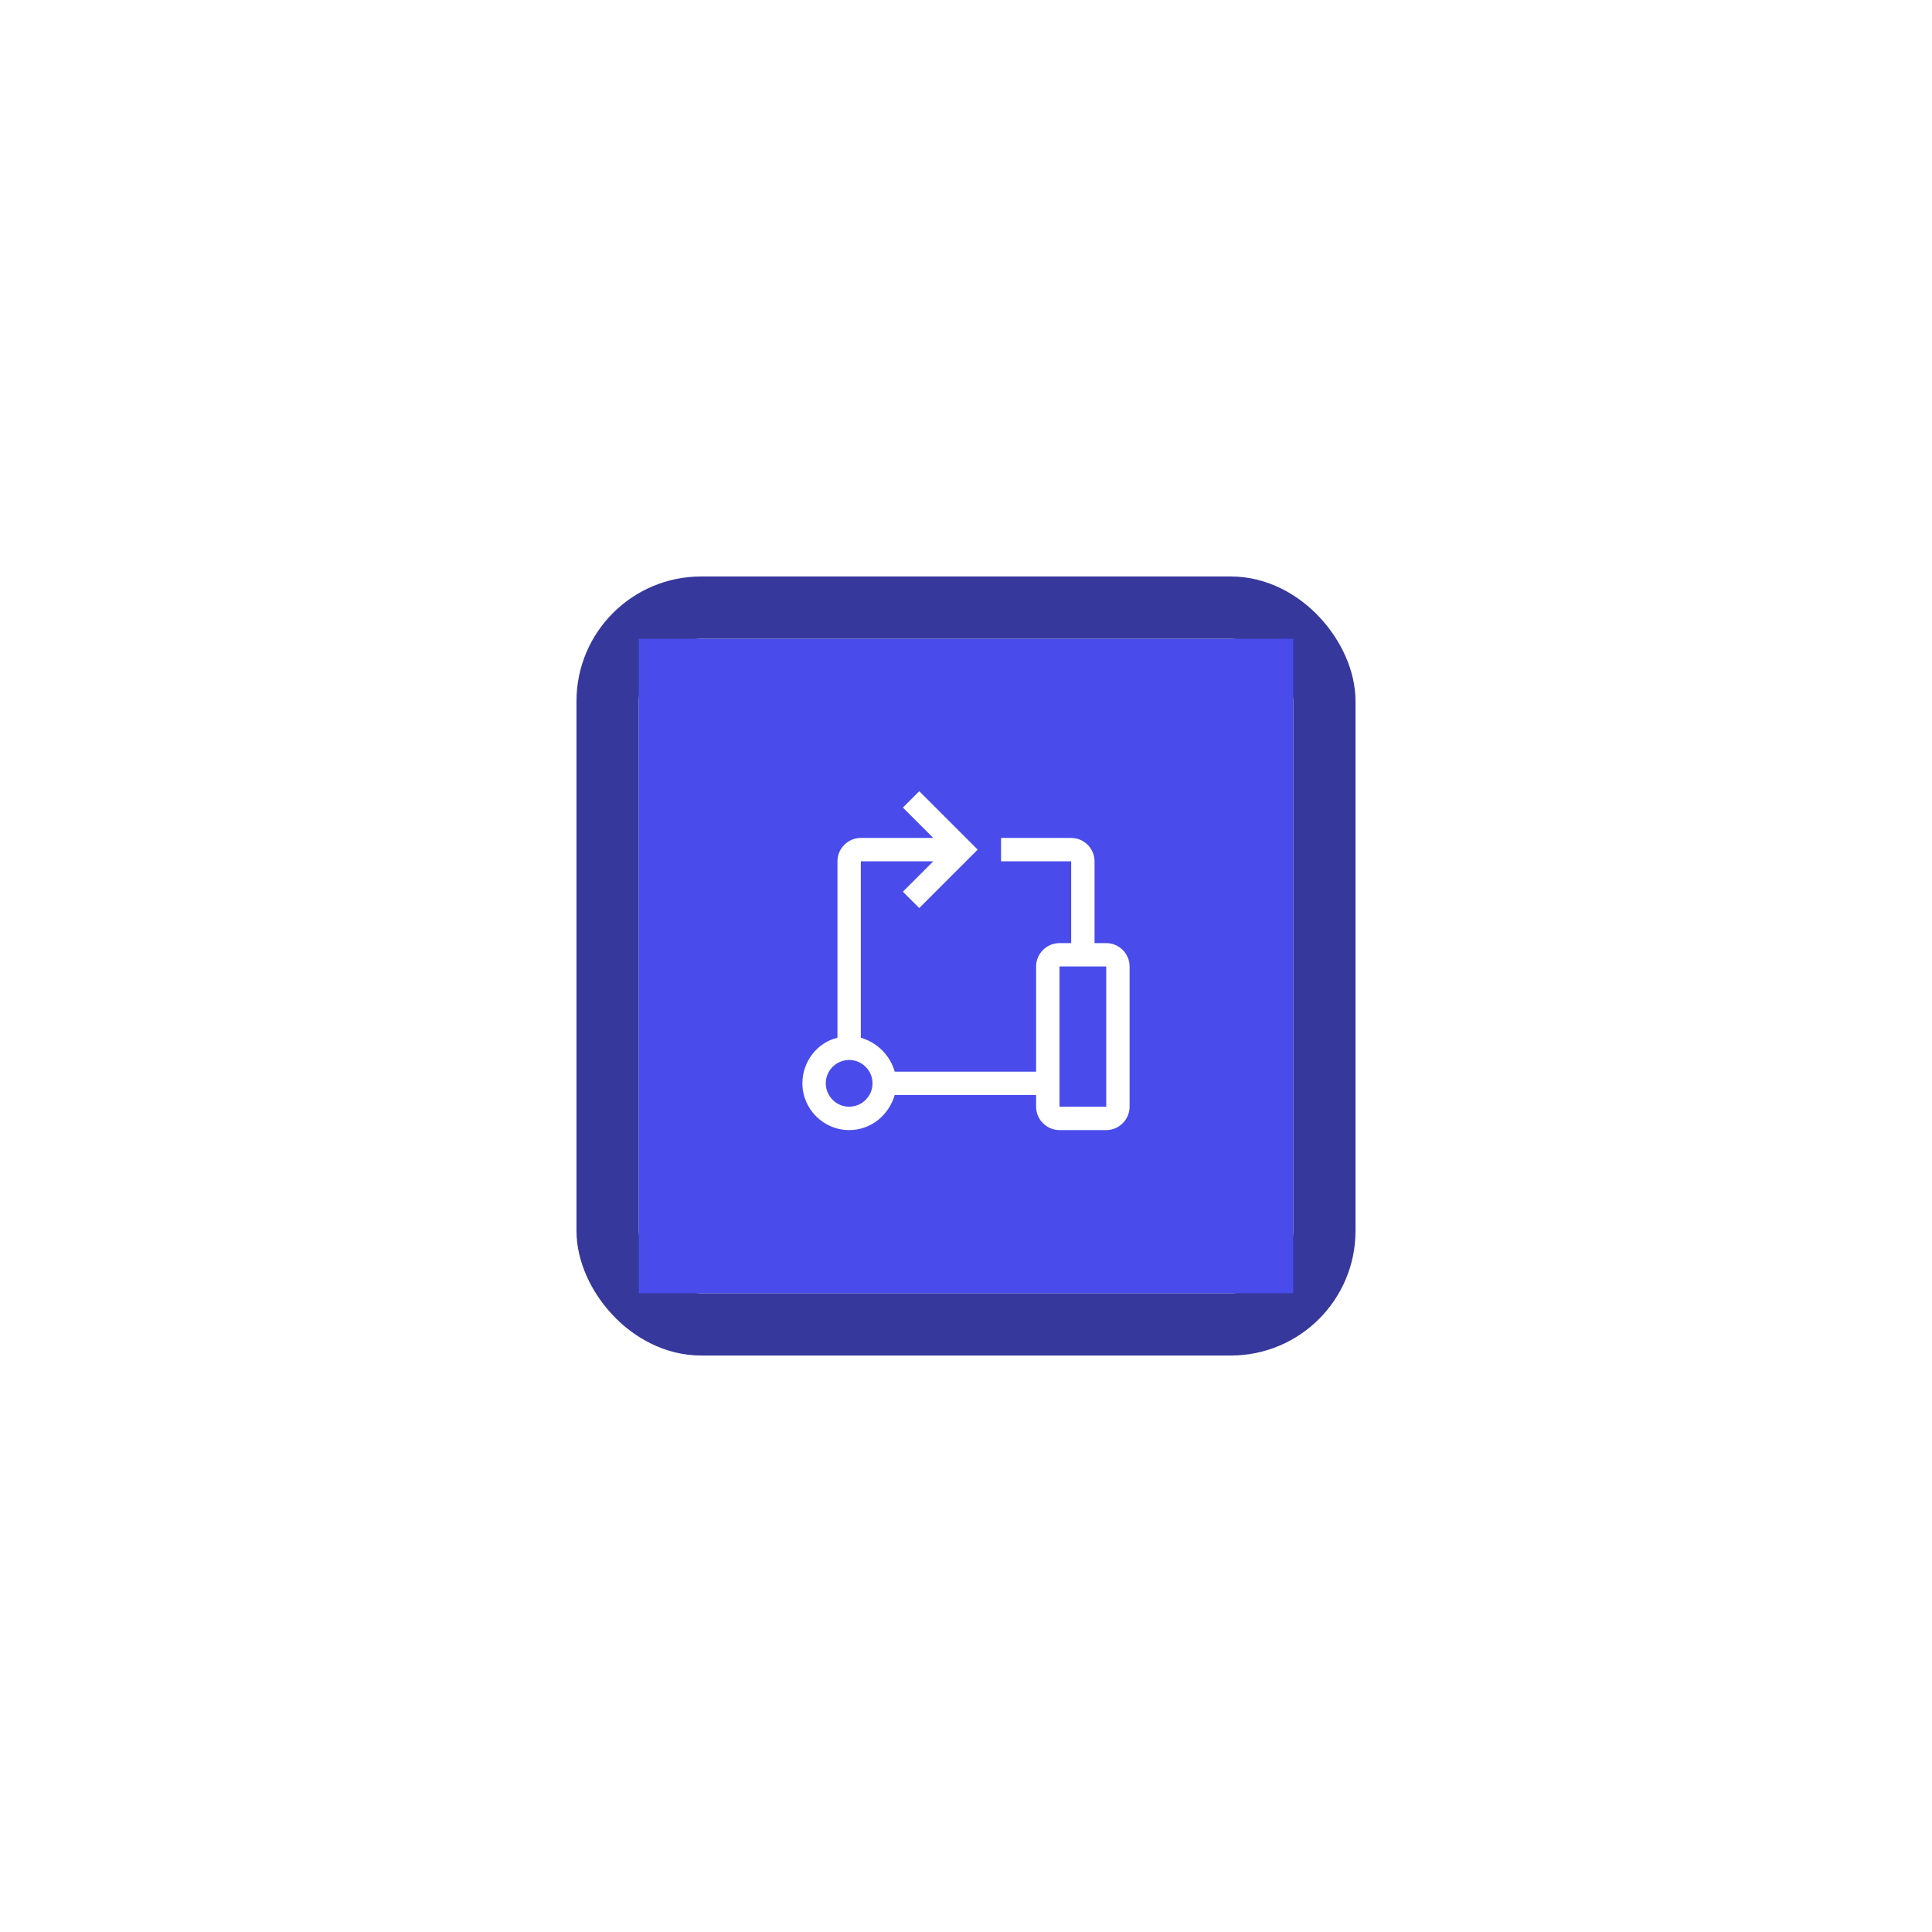 <svg width="124" height="124" viewBox="0 0 124 124" fill="none" xmlns="http://www.w3.org/2000/svg">
<g filter="url(#filter0_d_15_486)">
<rect x="39" y="39" width="46" height="46" rx="6" stroke="#36389C" stroke-width="4"/>
<rect width="42" height="42" transform="translate(41 41)" fill="#494CEB"/>
<g clip-path="url(#clip0_15_486)">
<path d="M71 60.531H70.25V55.281C70.25 54.456 69.575 53.781 68.75 53.781H64.25V55.281H68.75V60.531H68C67.175 60.531 66.5 61.206 66.5 62.031V68.781H57.425C57.125 67.731 56.3 66.906 55.25 66.606V55.281H59.9L57.95 57.231L59 58.281L62.75 54.531L59 50.781L57.95 51.831L59.9 53.781H55.25C54.425 53.781 53.75 54.456 53.75 55.281V66.606C52.475 66.906 51.5 68.106 51.5 69.531C51.5 71.181 52.85 72.531 54.5 72.531C55.925 72.531 57.05 71.556 57.425 70.281H66.5V71.031C66.5 71.856 67.175 72.531 68 72.531H71C71.825 72.531 72.5 71.856 72.5 71.031V62.031C72.5 61.206 71.825 60.531 71 60.531ZM54.5 71.031C53.675 71.031 53 70.356 53 69.531C53 68.706 53.675 68.031 54.5 68.031C55.325 68.031 56 68.706 56 69.531C56 70.356 55.325 71.031 54.5 71.031ZM68 71.031V62.031H71V71.031H68Z" fill="white"/>
</g>
</g>
<defs>
<filter id="filter0_d_15_486" x="0.545" y="0.545" width="122.909" height="122.909" filterUnits="userSpaceOnUse" color-interpolation-filters="sRGB">
<feFlood flood-opacity="0" result="BackgroundImageFix"/>
<feColorMatrix in="SourceAlpha" type="matrix" values="0 0 0 0 0 0 0 0 0 0 0 0 0 0 0 0 0 0 127 0" result="hardAlpha"/>
<feOffset/>
<feGaussianBlur stdDeviation="18.227"/>
<feColorMatrix type="matrix" values="0 0 0 0 0.286 0 0 0 0 0.298 0 0 0 0 0.922 0 0 0 1 0"/>
<feBlend mode="normal" in2="BackgroundImageFix" result="effect1_dropShadow_15_486"/>
<feBlend mode="normal" in="SourceGraphic" in2="effect1_dropShadow_15_486" result="shape"/>
</filter>
<clipPath id="clip0_15_486">
<rect width="24" height="24" fill="white" transform="translate(50 50.031)"/>
</clipPath>
</defs>
</svg>
